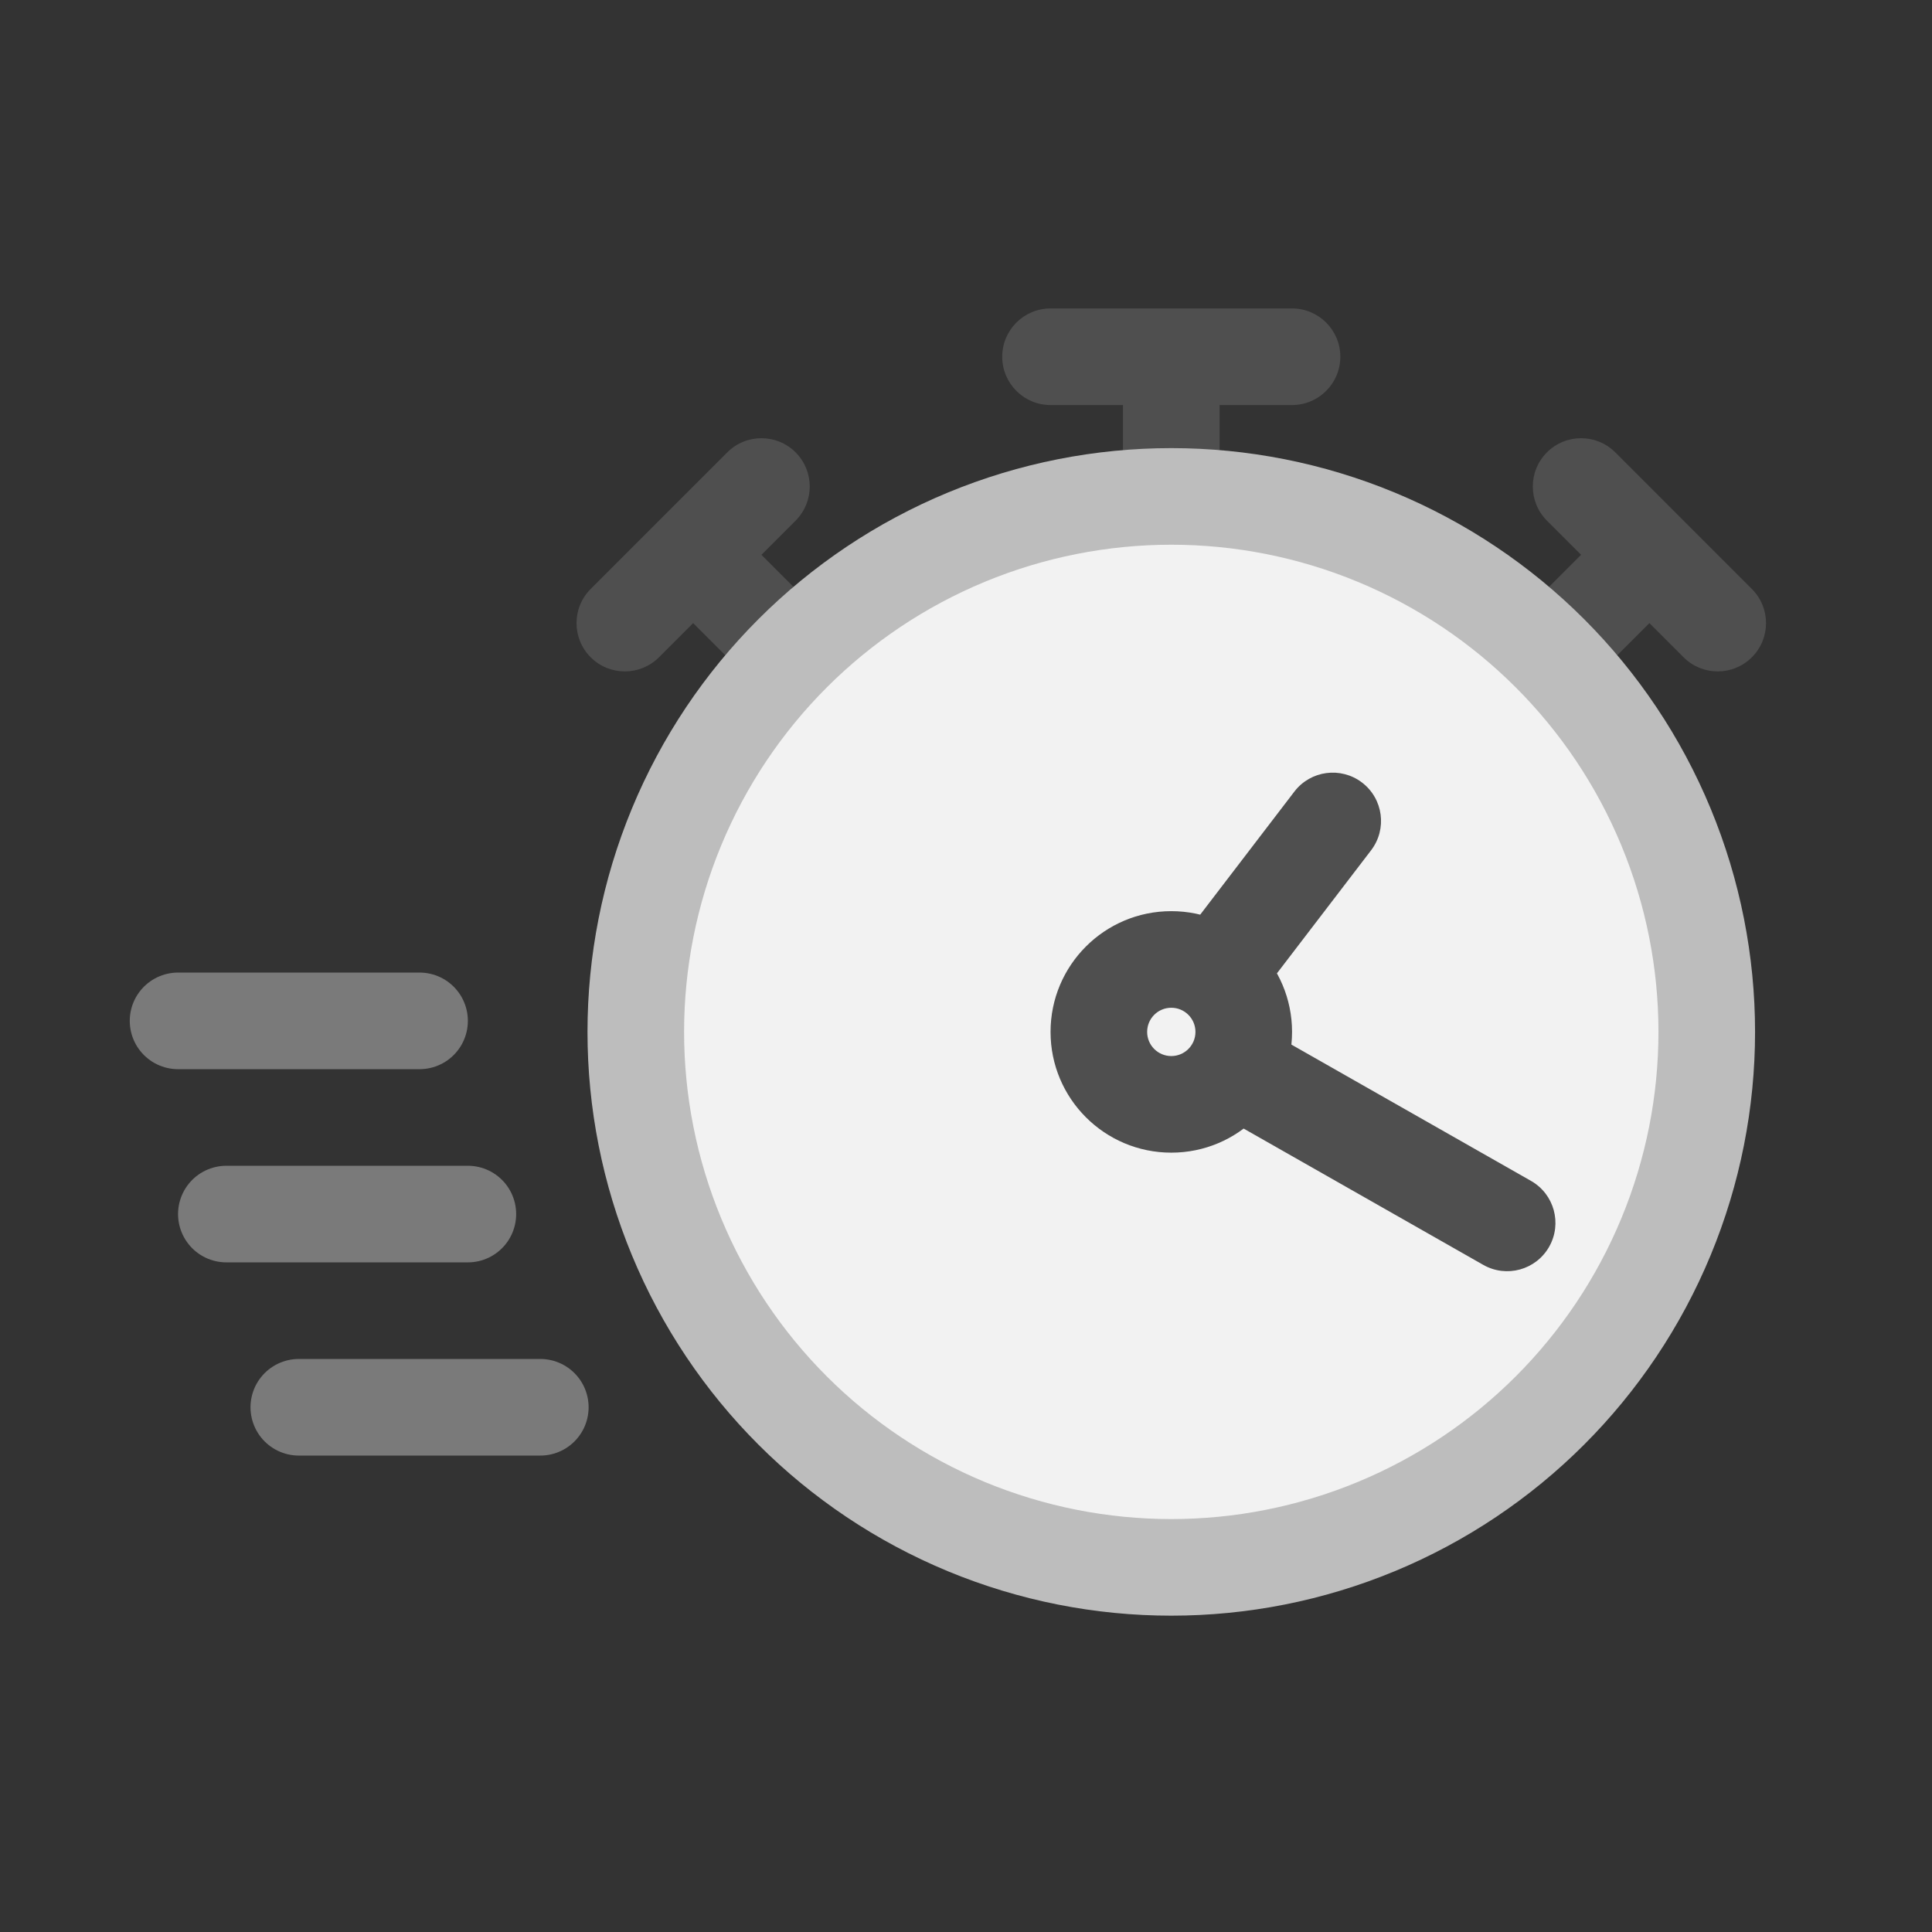 <svg width="80" height="80" viewBox="0 0 80 80" fill="none" xmlns="http://www.w3.org/2000/svg">
  <rect x="0" y="0" width="80" height="80" fill="#333333" stroke="none"/>
  <path d="M62.786 25.657C62.005 26.438 62.005 27.705 62.786 28.486C63.567 29.267 64.834 29.267 65.615 28.486L62.786 25.657ZM69.713 24.387C70.494 23.606 70.494 22.34 69.713 21.559C68.932 20.778 67.666 20.778 66.885 21.559L69.713 24.387ZM66.885 18.731C66.104 17.95 64.837 17.95 64.056 18.731C63.275 19.512 63.275 20.779 64.056 21.56L66.885 18.731ZM69.713 27.216C70.494 27.997 71.76 27.997 72.541 27.216C73.323 26.435 73.323 25.169 72.541 24.388L69.713 27.216ZM46.5 20.555C46.5 21.66 47.395 22.555 48.5 22.555C49.604 22.555 50.5 21.66 50.5 20.555H46.5ZM50.5 14.772C50.5 13.667 49.604 12.772 48.5 12.772C47.395 12.772 46.5 13.667 46.5 14.772H50.5ZM43.5 12.772C42.395 12.772 41.5 13.667 41.5 14.772C41.5 15.877 42.395 16.772 43.5 16.772V12.772ZM53.5 16.772C54.604 16.772 55.5 15.877 55.5 14.772C55.5 13.667 54.604 12.772 53.5 12.772V16.772ZM31.385 28.486C32.166 29.267 33.433 29.267 34.214 28.486C34.995 27.705 34.995 26.438 34.214 25.657L31.385 28.486ZM30.115 21.559C29.334 20.778 28.068 20.778 27.287 21.559C26.506 22.34 26.506 23.606 27.287 24.387L30.115 21.559ZM24.459 24.387C23.677 25.169 23.677 26.435 24.459 27.216C25.239 27.997 26.506 27.997 27.287 27.216L24.459 24.387ZM32.944 21.559C33.725 20.778 33.725 19.512 32.944 18.731C32.163 17.95 30.896 17.95 30.115 18.731L32.944 21.559ZM65.615 28.486L69.713 24.387L66.885 21.559L62.786 25.657L65.615 28.486ZM64.056 21.56L69.713 27.216L72.541 24.388L66.885 18.731L64.056 21.56ZM50.5 20.555V14.772H46.5V20.555H50.5ZM43.5 16.772H53.5V12.772H43.5V16.772ZM34.214 25.657L30.115 21.559L27.287 24.387L31.385 28.486L34.214 25.657ZM27.287 27.216L32.944 21.559L30.115 18.731L24.459 24.387L27.287 27.216Z" fill="#4F4F4F" />
  <path d="M40.015 22.243C45.448 19.993 51.552 19.993 56.985 22.243C62.418 24.494 66.735 28.81 68.985 34.243C71.236 39.676 71.236 45.781 68.985 51.214C66.735 56.647 62.418 60.963 56.985 63.214C51.552 65.464 45.448 65.464 40.015 63.214C34.582 60.963 30.265 56.647 28.015 51.214C25.764 45.781 25.764 39.676 28.015 34.243C30.265 28.81 34.582 24.494 40.015 22.243Z" fill="#F2F2F2" stroke="#BDBDBD" stroke-width="4" stroke-linecap="round" stroke-linejoin="round" />
  <path d="M56.774 35.209C57.445 34.331 57.278 33.076 56.401 32.405C55.523 31.734 54.268 31.901 53.597 32.778L56.774 35.209ZM48.736 39.131C48.065 40.008 48.232 41.264 49.109 41.935C49.986 42.606 51.242 42.439 51.913 41.562L48.736 39.131ZM61.419 52.376C62.379 52.922 63.6 52.587 64.146 51.627C64.692 50.667 64.357 49.446 63.397 48.899L61.419 52.376ZM52.099 42.472C51.139 41.926 49.918 42.261 49.371 43.222C48.825 44.182 49.161 45.403 50.121 45.949L52.099 42.472ZM47.501 42.729C47.501 42.176 47.948 41.729 48.501 41.729V37.729C45.739 37.729 43.501 39.967 43.501 42.729H47.501ZM48.501 43.729C47.948 43.729 47.501 43.281 47.501 42.729H43.501C43.501 45.49 45.739 47.729 48.501 47.729V43.729ZM49.501 42.729C49.501 43.281 49.053 43.729 48.501 43.729V47.729C51.262 47.729 53.501 45.49 53.501 42.729H49.501ZM48.501 41.729C49.053 41.729 49.501 42.176 49.501 42.729H53.501C53.501 39.967 51.262 37.729 48.501 37.729V41.729ZM53.597 32.778L48.736 39.131L51.913 41.562L56.774 35.209L53.597 32.778ZM63.397 48.899L52.099 42.472L50.121 45.949L61.419 52.376L63.397 48.899Z" fill="#4F4F4F" />
  <g opacity="0.9">
    <path d="M22.373 58.272H12.373" stroke="#828282" stroke-width="4" stroke-linecap="round" stroke-linejoin="round" />
    <path d="M19.373 50.272H9.373" stroke="#828282" stroke-width="4" stroke-linecap="round" stroke-linejoin="round" />
    <path d="M17.373 42.272H7.373" stroke="#828282" stroke-width="4" stroke-linecap="round" stroke-linejoin="round" />
  </g>
</svg>